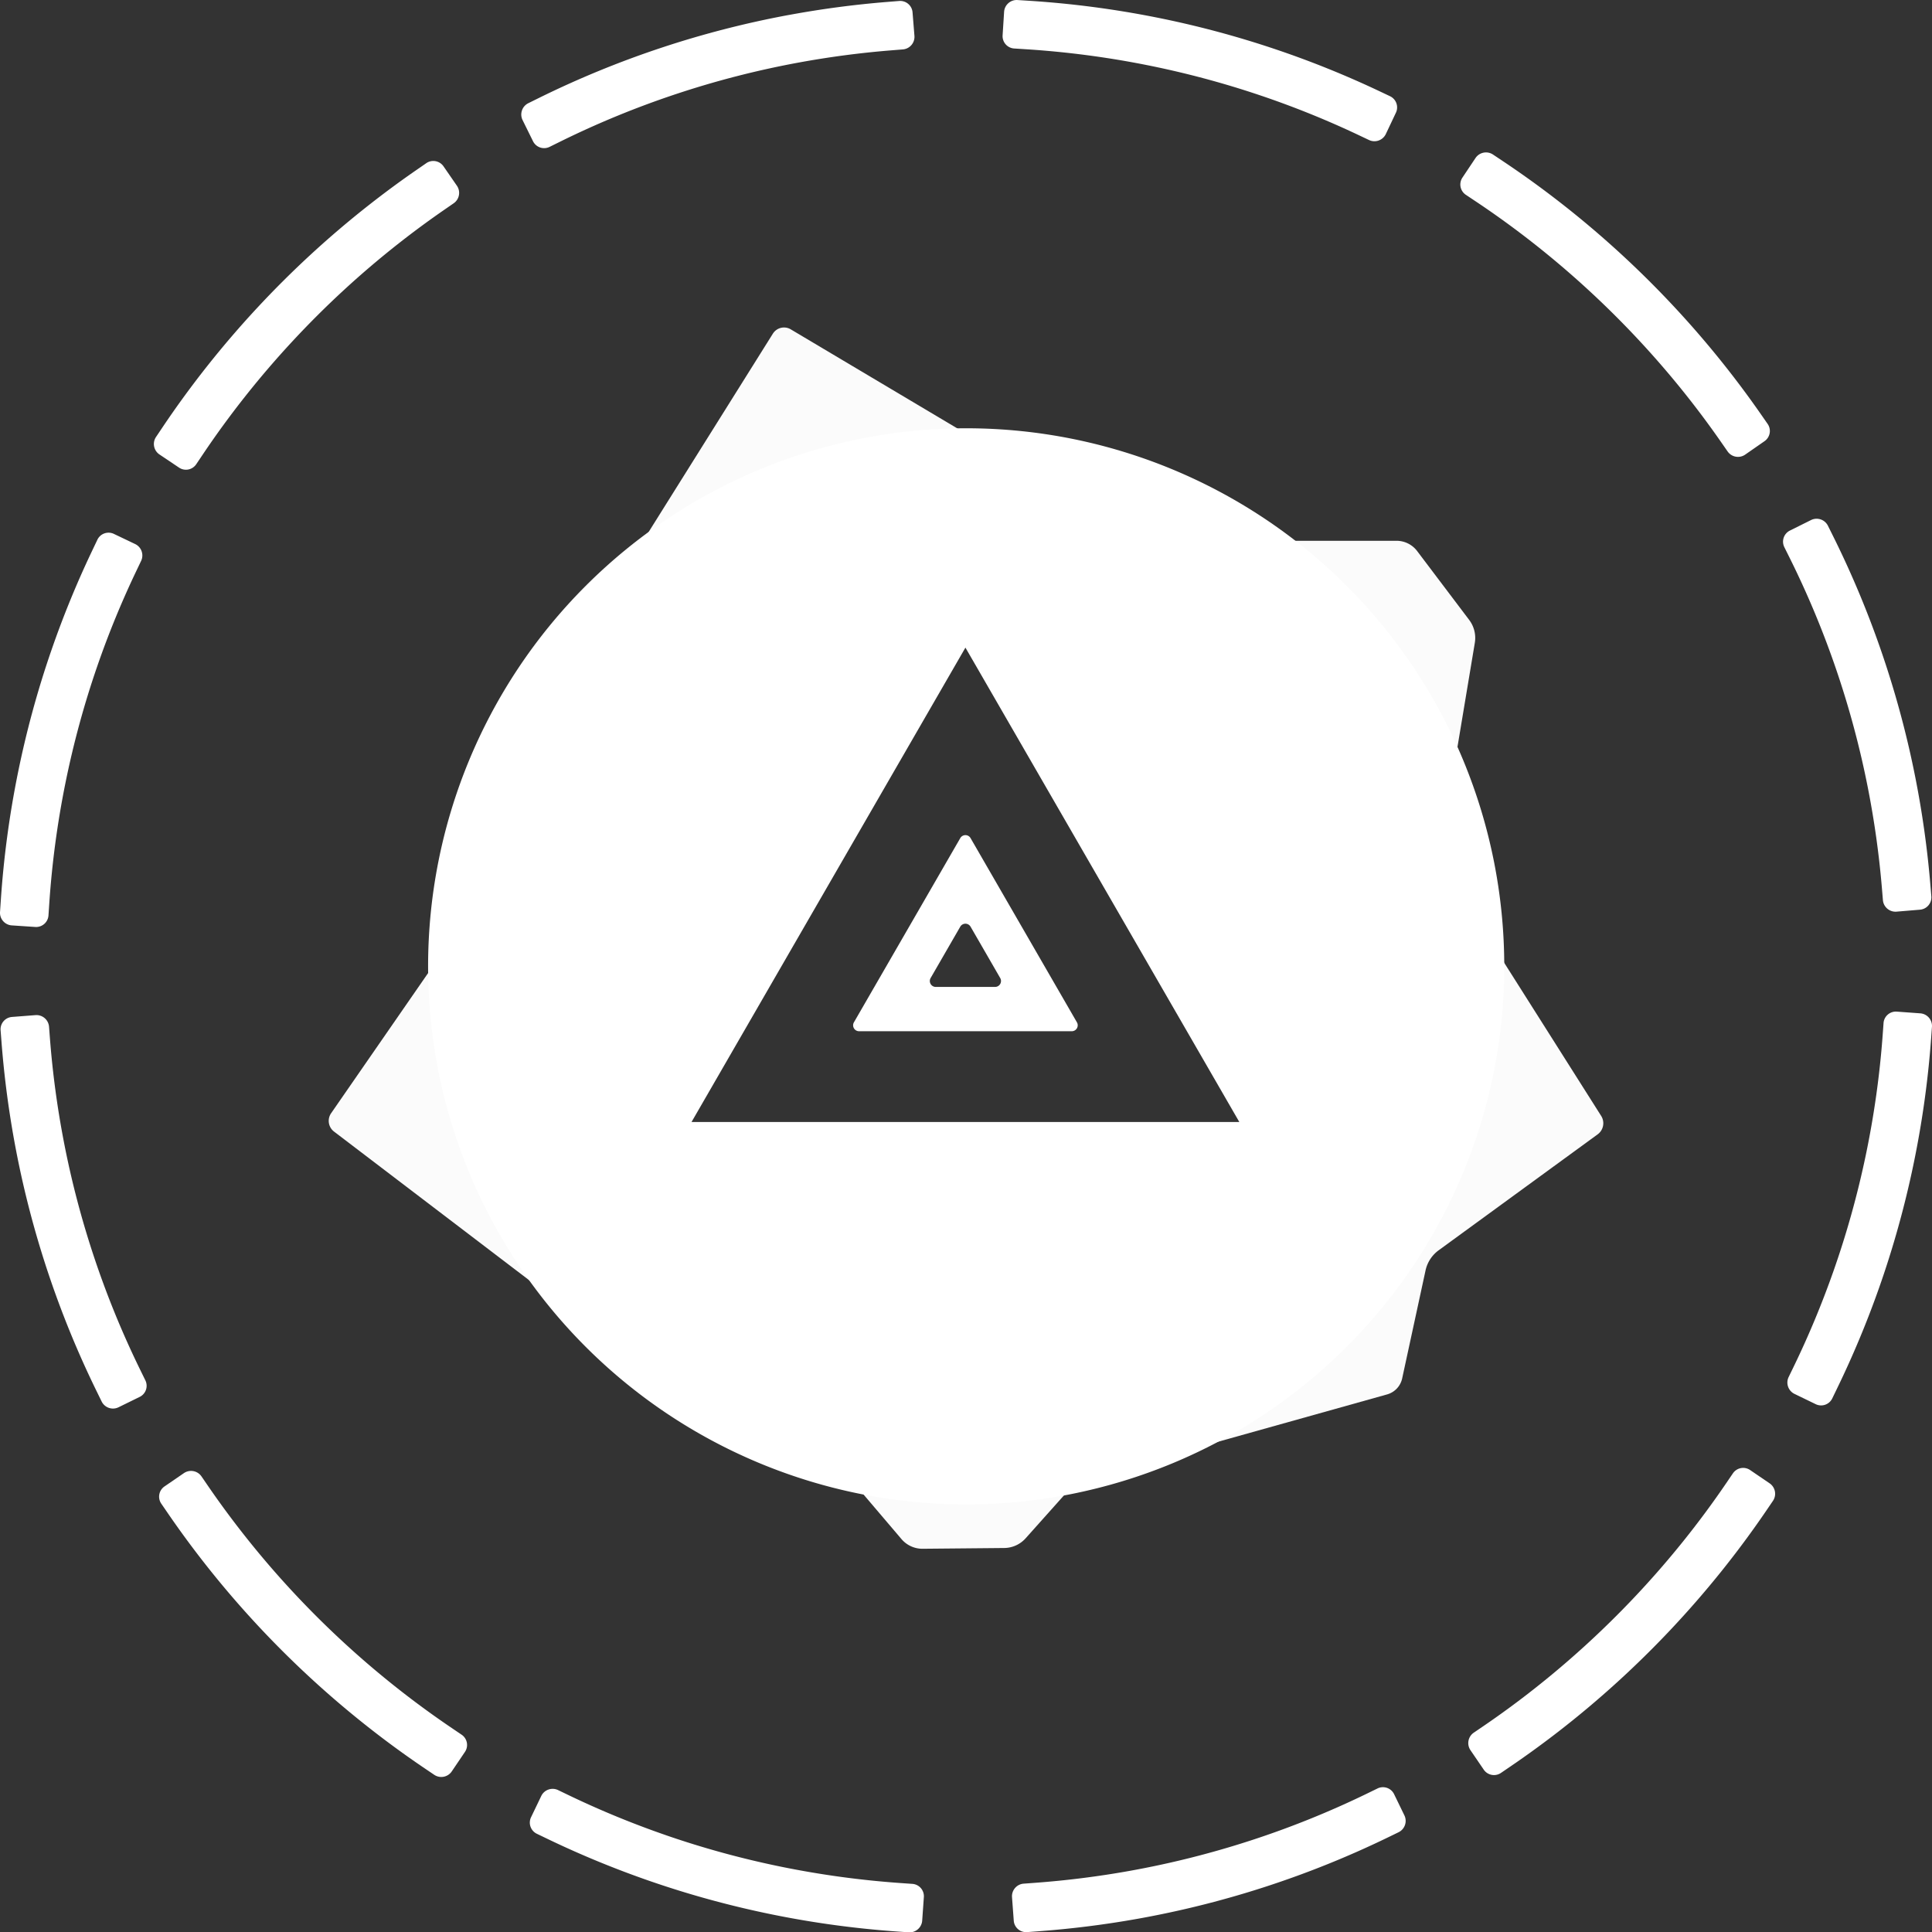 <?xml version="1.0" encoding="UTF-8" standalone="no"?>
<!-- Created with Inkscape (http://www.inkscape.org/) -->

<svg
   width="198.887mm"
   height="198.924mm"
   viewBox="0 0 198.887 198.924"
   version="1.1"
   id="svg5"
   xml:space="preserve"
   inkscape:version="1.3 (0e150ed6c4, 2023-07-21)"
   sodipodi:docname="hollows-lantern_wip.svg"
   inkscape:export-filename="hollows-lantern.png"
   inkscape:export-xdpi="510.84247"
   inkscape:export-ydpi="510.84247"
   xmlns:inkscape="http://www.inkscape.org/namespaces/inkscape"
   xmlns:sodipodi="http://sodipodi.sourceforge.net/DTD/sodipodi-0.dtd"
   xmlns="http://www.w3.org/2000/svg"
   xmlns:svg="http://www.w3.org/2000/svg"><rect x="0" y="0" width="198.887" height="198.924" fill="#333333" stroke="none"/><sodipodi:namedview
     id="namedview7"
     pagecolor="#505050"
     bordercolor="#ffffff"
     borderopacity="1"
     inkscape:showpageshadow="0"
     inkscape:pageopacity="0"
     inkscape:pagecheckerboard="1"
     inkscape:deskcolor="#505050"
     inkscape:document-units="mm"
     showgrid="false"
     inkscape:zoom="0.64693625"
     inkscape:cx="324.60694"
     inkscape:cy="289.05476"
     inkscape:window-width="1280"
     inkscape:window-height="1366"
     inkscape:window-x="0"
     inkscape:window-y="0"
     inkscape:window-maximized="0"
     inkscape:current-layer="g2080" /><defs
     id="defs2"><inkscape:path-effect
       effect="fillet_chamfer"
       id="path-effect9"
       is_visible="true"
       lpeversion="1"
       nodesatellites_param="F,1,0,1,0,0,0,1 @ F,1,1,1,0,0.51,0,1 @ F,1,0,1,0,0,0,1 @ F,1,0,1,0,0,0,1 @ F,1,0,1,0,0,0,1 @ F,1,0,1,0,0,0,1 @ F,1,0,1,0,0,0,1 @ F,1,0,1,0,0,0,1 @ F,1,1,1,0,0.51,0,1 @ F,1,0,1,0,0,0,1 @ F,1,0,1,0,0,0,1 @ F,1,0,1,0,0,0,1 @ F,1,0,1,0,0,0,1 @ F,1,0,1,0,0,0,1 | F,1,1,1,0,0.51,0,1 @ F,1,0,1,0,0,0,1 @ F,1,0,1,0,0,0,1 @ F,1,0,1,0,0,0,1 @ F,1,0,1,0,0,0,1 @ F,1,0,1,0,0,0,1 @ F,1,0,1,0,0,0,1 @ F,1,1,1,0,0.51,0,1 @ F,1,0,1,0,0,0,1 @ F,1,0,1,0,0,0,1 @ F,1,0,1,0,0,0,1 @ F,1,0,1,0,0,0,1 @ F,1,0,1,0,0,0,1 @ F,1,0,1,0,0,0,1 | F,1,0,1,0,0,0,1 @ F,1,1,1,0,0.51,0,1 @ F,1,0,1,0,0,0,1 @ F,1,0,1,0,0,0,1 @ F,1,0,1,0,0,0,1 @ F,1,0,1,0,0,0,1 @ F,1,0,1,0,0,0,1 @ F,1,1,1,0,0.51,0,1 @ F,1,0,1,0,0,0,1 @ F,1,0,1,0,0,0,1 @ F,1,0,1,0,0,0,1 @ F,1,0,1,0,0,0,1 | F,1,1,1,0,0.51,0,1 @ F,1,0,1,0,0,0,1 @ F,1,0,1,0,0,0,1 @ F,1,0,1,0,0,0,1 @ F,1,0,1,0,0,0,1 @ F,1,0,1,0,0,0,1 @ F,1,1,1,0,0.51,0,1 @ F,1,0,1,0,0,0,1 @ F,1,0,1,0,0,0,1 @ F,1,0,1,0,0,0,1 @ F,1,0,1,0,0,0,1 @ F,1,0,1,0,0,0,1 | F,1,0,1,0,0,0,1 @ F,1,1,1,0,0.51,0,1 @ F,1,0,1,0,0,0,1 @ F,1,0,1,0,0,0,1 @ F,1,0,1,0,0,0,1 @ F,1,0,1,0,0,0,1 @ F,1,0,1,0,0,0,1 @ F,1,1,1,0,0.51,0,1 @ F,1,0,1,0,0,0,1 @ F,1,0,1,0,0,0,1 @ F,1,0,1,0,0,0,1 @ F,1,0,1,0,0,0,1 | F,1,1,1,0,0.51,0,1 @ F,1,0,1,0,0,0,1 @ F,1,0,1,0,0,0,1 @ F,1,0,1,0,0,0,1 @ F,1,0,1,0,0,0,1 @ F,1,0,1,0,0,0,1 @ F,1,1,1,0,0.51,0,1 @ F,1,0,1,0,0,0,1 @ F,1,0,1,0,0,0,1 @ F,1,0,1,0,0,0,1 @ F,1,0,1,0,0,0,1 @ F,1,0,1,0,0,0,1 | F,1,1,1,0,0.51,0,1 @ F,1,0,1,0,0,0,1 @ F,1,0,1,0,0,0,1 @ F,1,0,1,0,0,0,1 @ F,1,0,1,0,0,0,1 @ F,1,0,1,0,0,0,1 @ F,1,1,1,0,0.51,0,1 @ F,1,0,1,0,0,0,1 @ F,1,0,1,0,0,0,1 @ F,1,0,1,0,0,0,1 @ F,1,0,1,0,0,0,1 @ F,1,0,1,0,0,0,1 | F,1,0,1,0,0,0,1 @ F,1,1,1,0,0.51,0,1 @ F,1,0,1,0,0,0,1 @ F,1,0,1,0,0,0,1 @ F,1,0,1,0,0,0,1 @ F,1,0,1,0,0,0,1 @ F,1,0,1,0,0,0,1 @ F,1,1,1,0,0.51,0,1 @ F,1,0,1,0,0,0,1 @ F,1,0,1,0,0,0,1 @ F,1,0,1,0,0,0,1 @ F,1,0,1,0,0,0,1 @ F,1,0,1,0,0,0,1 | F,1,1,1,0,0.51,0,1 @ F,1,0,1,0,0,0,1 @ F,1,0,1,0,0,0,1 @ F,1,0,1,0,0,0,1 @ F,1,0,1,0,0,0,1 @ F,1,0,1,0,0,0,1 @ F,1,0,1,0,0,0,1 @ F,1,1,1,0,0.51,0,1 @ F,1,0,1,0,0,0,1 @ F,1,0,1,0,0,0,1 @ F,1,0,1,0,0,0,1 @ F,1,0,1,0,0,0,1 @ F,1,0,1,0,0,0,1 | F,1,0,1,0,0,0,1 @ F,1,1,1,0,0.51,0,1 @ F,1,0,1,0,0,0,1 @ F,1,0,1,0,0,0,1 @ F,1,0,1,0,0,0,1 @ F,1,0,1,0,0,0,1 @ F,1,0,1,0,0,0,1 @ F,1,1,1,0,0.51,0,1 @ F,1,0,1,0,0,0,1 @ F,1,0,1,0,0,0,1 @ F,1,0,1,0,0,0,1 @ F,1,0,1,0,0,0,1 | F,1,1,1,0,0.51,0,1 @ F,1,0,1,0,0,0,1 @ F,1,0,1,0,0,0,1 @ F,1,0,1,0,0,0,1 @ F,1,0,1,0,0,0,1 @ F,1,0,1,0,0,0,1 @ F,1,1,1,0,0.51,0,1 @ F,1,0,1,0,0,0,1 @ F,1,0,1,0,0,0,1 @ F,1,0,1,0,0,0,1 @ F,1,0,1,0,0,0,1 @ F,1,0,1,0,0,0,1 | F,1,0,1,0,0,0,1 @ F,1,1,1,0,0.51,0,1 @ F,1,0,1,0,0,0,1 @ F,1,0,1,0,0,0,1 @ F,1,0,1,0,0,0,1 @ F,1,0,1,0,0,0,1 @ F,1,0,1,0,0,0,1 @ F,1,1,1,0,0.51,0,1 @ F,1,0,1,0,0,0,1 @ F,1,0,1,0,0,0,1 @ F,1,0,1,0,0,0,1 @ F,1,0,1,0,0,0,1 @ F,1,0,1,0,0,0,1"
       radius="51"
       unit="px"
       method="auto"
       mode="F"
       chamfer_steps="1"
       flexible="true"
       use_knot_distance="true"
       apply_no_radius="true"
       apply_with_radius="true"
       only_selected="true"
       hide_knots="false" /><inkscape:path-effect
       effect="fillet_chamfer"
       id="path-effect8"
       is_visible="true"
       lpeversion="1"
       nodesatellites_param="F,1,0,1,0,0.26,0,1 @ F,1,0,1,0,0,0,1 @ F,1,0,1,0,0,0,1 @ F,1,0,1,0,0,0,1 @ F,1,0,1,0,0,0,1 @ F,1,0,1,0,0,0,1 @ F,1,0,1,0,0.26,0,1 @ F,1,0,1,0,0,0,1 @ F,1,0,1,0,0,0,1 @ F,1,0,1,0,0,0,1 @ F,1,0,1,0,0,0,1 @ F,1,0,1,0,0,0,1 | F,1,0,1,0,0,0,1 @ F,1,0,1,0,0,0,1 @ F,1,0,1,0,0,0,1 @ F,1,0,1,0,0,0,1 @ F,1,0,1,0,0,0,1 @ F,1,0,1,0,0.26,0,1 @ F,1,0,1,0,0,0,1 @ F,1,0,1,0,0,0,1 @ F,1,0,1,0,0,0,1 @ F,1,0,1,0,0,0,1 @ F,1,0,1,0,0,0,1 @ F,1,0,1,0,0.26,0,1 | F,1,0,1,0,0.26,0,1 @ F,1,0,1,0,0,0,1 @ F,1,0,1,0,0,0,1 @ F,1,0,1,0,0,0,1 @ F,1,0,1,0,0,0,1 @ F,1,0,1,0,0.26,0,1 @ F,1,0,1,0,0,0,1 @ F,1,0,1,0,0,0,1 @ F,1,0,1,0,0,0,1 @ F,1,0,1,0,0,0,1 | F,1,0,1,0,0,0,1 @ F,1,0,1,0,0,0,1 @ F,1,0,1,0,0,0,1 @ F,1,0,1,0,0,0,1 @ F,1,0,1,0,0.26,0,1 @ F,1,0,1,0,0,0,1 @ F,1,0,1,0,0,0,1 @ F,1,0,1,0,0,0,1 @ F,1,0,1,0,0,0,1 @ F,1,0,1,0,0.26,0,1 | F,1,0,1,0,0.26,0,1 @ F,1,0,1,0,0,0,1 @ F,1,0,1,0,0,0,1 @ F,1,0,1,0,0,0,1 @ F,1,0,1,0,0,0,1 @ F,1,0,1,0,0.26,0,1 @ F,1,0,1,0,0,0,1 @ F,1,0,1,0,0,0,1 @ F,1,0,1,0,0,0,1 @ F,1,0,1,0,0,0,1 | F,1,0,1,0,0,0,1 @ F,1,0,1,0,0,0,1 @ F,1,0,1,0,0,0,1 @ F,1,0,1,0,0,0,1 @ F,1,0,1,0,0.26,0,1 @ F,1,0,1,0,0,0,1 @ F,1,0,1,0,0,0,1 @ F,1,0,1,0,0,0,1 @ F,1,0,1,0,0,0,1 @ F,1,0,1,0,0.26,0,1 | F,1,0,1,0,0,0,1 @ F,1,0,1,0,0,0,1 @ F,1,0,1,0,0,0,1 @ F,1,0,1,0,0,0,1 @ F,1,0,1,0,0.26,0,1 @ F,1,0,1,0,0,0,1 @ F,1,0,1,0,0,0,1 @ F,1,0,1,0,0,0,1 @ F,1,0,1,0,0,0,1 @ F,1,0,1,0,0.26,0,1 | F,1,0,1,0,0.26,0,1 @ F,1,0,1,0,0,0,1 @ F,1,0,1,0,0,0,1 @ F,1,0,1,0,0,0,1 @ F,1,0,1,0,0,0,1 @ F,1,0,1,0,0.26,0,1 @ F,1,0,1,0,0,0,1 @ F,1,0,1,0,0,0,1 @ F,1,0,1,0,0,0,1 @ F,1,0,1,0,0,0,1 @ F,1,0,1,0,0,0,1 | F,1,0,1,0,0,0,1 @ F,1,0,1,0,0,0,1 @ F,1,0,1,0,0,0,1 @ F,1,0,1,0,0,0,1 @ F,1,0,1,0,0,0,1 @ F,1,0,1,0,0.26,0,1 @ F,1,0,1,0,0,0,1 @ F,1,0,1,0,0,0,1 @ F,1,0,1,0,0,0,1 @ F,1,0,1,0,0,0,1 @ F,1,0,1,0,0.26,0,1 | F,1,0,1,0,0.26,0,1 @ F,1,0,1,0,0,0,1 @ F,1,0,1,0,0,0,1 @ F,1,0,1,0,0,0,1 @ F,1,0,1,0,0,0,1 @ F,1,0,1,0,0.26,0,1 @ F,1,0,1,0,0,0,1 @ F,1,0,1,0,0,0,1 @ F,1,0,1,0,0,0,1 @ F,1,0,1,0,0,0,1 | F,1,0,1,0,0,0,1 @ F,1,0,1,0,0,0,1 @ F,1,0,1,0,0,0,1 @ F,1,0,1,0,0,0,1 @ F,1,0,1,0,0.26,0,1 @ F,1,0,1,0,0,0,1 @ F,1,0,1,0,0,0,1 @ F,1,0,1,0,0,0,1 @ F,1,0,1,0,0,0,1 @ F,1,0,1,0,0.26,0,1 | F,1,0,1,0,0.26,0,1 @ F,1,0,1,0,0,0,1 @ F,1,0,1,0,0,0,1 @ F,1,0,1,0,0,0,1 @ F,1,0,1,0,0,0,1 @ F,1,0,1,0,0.26,0,1 @ F,1,0,1,0,0,0,1 @ F,1,0,1,0,0,0,1 @ F,1,0,1,0,0,0,1 @ F,1,0,1,0,0,0,1 @ F,1,0,1,0,0,0,1"
       radius="31"
       unit="px"
       method="auto"
       mode="F"
       chamfer_steps="1"
       flexible="true"
       use_knot_distance="true"
       apply_no_radius="true"
       apply_with_radius="true"
       only_selected="true"
       hide_knots="false" /><inkscape:path-effect
       effect="fillet_chamfer"
       id="path-effect2093"
       is_visible="true"
       lpeversion="1"
       nodesatellites_param="F,0,0,1,0,1.058,0,1 @ F,0,0,1,0,1.058,0,1 @ F,0,0,1,0,1.058,0,1 | F,0,0,1,0,1.058,0,1 @ F,0,0,1,0,1.058,0,1 @ F,0,0,1,0,1.058,0,1"
       unit="px"
       method="auto"
       mode="F"
       radius="4"
       chamfer_steps="1"
       flexible="false"
       use_knot_distance="true"
       apply_no_radius="true"
       apply_with_radius="true"
       only_selected="false"
       hide_knots="false" /><inkscape:path-effect
       effect="fillet_chamfer"
       id="path-effect2091"
       is_visible="true"
       lpeversion="1"
       nodesatellites_param="F,0,0,1,0,1.323,0,1 @ F,0,0,1,0,1.323,0,1 @ F,0,0,1,0,1.323,0,1 @ F,0,0,1,0,1.323,0,1 | F,0,0,1,0,1.323,0,1 @ F,0,0,1,0,1.323,0,1 @ F,0,0,1,0,1.323,0,1 @ F,0,0,1,0,1.323,0,1 | F,0,0,1,0,1.323,0,1 @ F,0,0,1,0,1.323,0,1 @ F,0,0,1,0,1.323,0,1 | F,0,0,1,0,1.323,0,1 @ F,0,0,1,0,1.323,0,1 @ F,0,0,1,0,1.323,0,1 @ F,0,0,1,0,1.323,0,1 @ F,0,0,1,0,1.323,0,1 @ F,0,0,1,0,1.323,0,1 | F,0,0,1,0,1.323,0,1 @ F,0,0,1,0,1.323,0,1 @ F,0,0,1,0,1.323,0,1 @ F,0,0,1,0,1.323,0,1"
       unit="px"
       method="auto"
       mode="F"
       radius="5"
       chamfer_steps="1"
       flexible="false"
       use_knot_distance="true"
       apply_no_radius="true"
       apply_with_radius="true"
       only_selected="false"
       hide_knots="false" /></defs><g
     inkscape:groupmode="layer"
     id="g2080"
     inkscape:label="drawing"
     style="display:inline"
     transform="translate(-4.803,-56.8)"><path
       id="path2086"
       style="opacity:1;fill:#ffffff;fill-opacity:1;stroke-width:5;stroke-linecap:square;stroke-linejoin:bevel;stroke-miterlimit:2.6;stroke-dasharray:38.75, 12.5;stroke-dashoffset:48.5"
       inkscape:label="core"
       d="m 104.265,100.888 a 55.392,55.392 0 0 0 -55.392,55.391 55.392,55.392 0 0 0 55.392,55.392 55.392,55.392 0 0 0 55.392,-55.392 55.392,55.392 0 0 0 -55.392,-55.391 z m -0.077,22.579 28.196,48.837 H 75.991 Z" /><path
       style="color:#000000;opacity:1;fill:#ffffff;fill-opacity:1;stroke-linecap:square;stroke-linejoin:round;stroke-miterlimit:2.6;stroke-dasharray:36.5, 14.25;stroke-dashoffset:43.5;-inkscape-stroke:none"
       d="m 108.169,58.018 -0.154,2.421 a 1.274,1.274 48.64 0 0 1.191,1.353 l 1.222,0.078 c 8.223,0.526 16.378,2.131 24.18,4.773 h 0.002 c 3.422,1.158 6.776,2.512 10.041,4.057 l 1.085,0.514 c 0.649,0.307 1.424,0.03 1.731,-0.619 l 1.037,-2.192 A 1.276,1.276 70.334 0 0 147.896,66.704 l -1.107,-0.524 c -3.439,-1.627 -6.973,-3.054 -10.576,-4.273 h -0.002 c -8.221,-2.784 -16.805,-4.474 -25.463,-5.027 l -1.199,-0.076 c -0.717,-0.045 -1.335,0.499 -1.38,1.215 z m -10.798,-1.118 -1.221,0.098 c -3.396,0.273 -6.777,0.722 -10.127,1.342 v -0.002 c -8.926,1.65 -17.618,4.537 -25.758,8.555 l -1.074,0.53 c -0.644,0.318 -0.908,1.097 -0.591,1.741 l 1.074,2.176 a 1.274,1.274 18.735 0 0 1.706,0.579 l 1.098,-0.542 c 7.725,-3.813 15.982,-6.555 24.453,-8.121 h 0.002 c 3.182,-0.589 6.393,-1.014 9.617,-1.273 l 1.197,-0.097 c 0.715,-0.058 1.249,-0.684 1.191,-1.4 l -0.194,-2.416 a 1.276,1.276 40.417 0 0 -1.373,-1.169 z m 59.325,16.169 -1.346,2.016 a 1.276,1.276 78.724 0 0 0.353,1.769 l 1.019,0.68 c 8.02,5.351 15.219,11.937 21.266,19.447 1.388,1.723 2.714,3.494 3.977,5.309 l 0.685,0.984 c 0.41,0.589 1.221,0.735 1.81,0.325 l 1.991,-1.384 a 1.275,1.275 100.189 0 0 0.319,-1.775 l -0.7,-1.006 c -1.33,-1.912 -2.728,-3.777 -4.188,-5.59 C 175.516,85.938 167.942,79.01 159.496,73.375 l -0.997,-0.665 c -0.597,-0.398 -1.404,-0.237 -1.803,0.36 z m -108.009,0.529 -1.008,0.697 c -1.675,1.157 -3.313,2.366 -4.912,3.623 -8.214,6.453 -15.407,14.195 -21.232,22.867 l -0.669,0.997 c -0.4,0.596 -0.241,1.404 0.355,1.804 l 2.013,1.352 a 1.275,1.275 168.898 0 0 1.769,-0.347 l 0.683,-1.016 c 5.531,-8.234 12.367,-15.596 20.168,-21.725 1.52,-1.195 3.077,-2.343 4.666,-3.441 l 0.987,-0.683 c 0.591,-0.408 0.738,-1.218 0.33,-1.809 l -1.378,-1.995 a 1.275,1.275 10.351 0 0 -1.774,-0.324 z m 142.547,36.74 -2.171,1.08 a 1.275,1.275 108.555 0 0 -0.574,1.709 l 0.546,1.097 c 3.706,7.451 6.416,15.4 8.031,23.562 0.686,3.462 1.177,6.964 1.471,10.48 l 0.1,1.195 c 0.06,0.716 0.689,1.247 1.404,1.187 l 2.416,-0.202 a 1.275,1.275 130.217 0 0 1.164,-1.377 l -0.102,-1.221 c -0.31,-3.703 -0.827,-7.388 -1.549,-11.033 -1.702,-8.601 -4.555,-16.969 -8.459,-24.818 l -0.534,-1.074 c -0.32,-0.643 -1.1,-0.905 -1.743,-0.585 z m -176.406,2.026 -0.527,1.106 c -1.596,3.345 -3.001,6.781 -4.211,10.283 -2.867,8.297 -4.616,16.973 -5.203,25.729 l -0.081,1.197 c -0.048,0.716 0.493,1.336 1.21,1.384 l 2.419,0.162 a 1.275,1.275 138.842 0 0 1.358,-1.187 L 9.875,149.816 c 0.557,-8.314 2.219,-16.556 4.939,-24.43 1.149,-3.327 2.485,-6.588 4,-9.764 l 0.516,-1.082 c 0.309,-0.648 0.035,-1.424 -0.614,-1.734 l -2.189,-1.045 a 1.275,1.275 160.499 0 0 -1.7,0.602 z m 183.874,49.754 -0.089,1.221 c -0.609,8.303 -2.323,16.529 -5.09,24.379 -1.172,3.326 -2.529,6.586 -4.066,9.758 l -0.524,1.08 c -0.313,0.646 -0.044,1.424 0.602,1.737 l 2.183,1.058 a 1.275,1.275 160.855 0 0 1.703,-0.591 l 0.534,-1.103 c 1.62,-3.342 3.051,-6.775 4.285,-10.277 2.916,-8.273 4.718,-16.931 5.359,-25.676 l 0.087,-1.196 c 0.052,-0.716 -0.486,-1.339 -1.202,-1.391 l -2.419,-0.177 a 1.274,1.274 139.179 0 0 -1.364,1.178 z m -190.247,-0.817 -2.419,0.188 a 1.275,1.275 130.564 0 0 -1.172,1.37 l 0.095,1.221 c 0.286,3.708 0.781,7.4 1.48,11.053 1.647,8.608 4.446,16.99 8.299,24.861 l 0.528,1.079 c 0.316,0.645 1.094,0.912 1.739,0.596 l 2.178,-1.067 a 1.274,1.274 108.901 0 0 0.584,-1.705 l -0.539,-1.1 c -3.657,-7.471 -6.316,-15.434 -7.879,-23.604 v -0.002 c -0.665,-3.469 -1.134,-6.974 -1.406,-10.496 l -0.092,-1.198 c -0.055,-0.716 -0.68,-1.252 -1.396,-1.196 z m 174.741,47.168 -0.689,1.013 c -5.577,8.191 -12.454,15.501 -20.283,21.576 v 0.002 c -1.536,1.192 -3.106,2.336 -4.711,3.43 l -0.992,0.676 c -0.593,0.404 -0.746,1.213 -0.342,1.806 l 1.366,2.003 a 1.276,1.276 10.72 0 0 1.772,0.336 l 1.013,-0.69 c 1.691,-1.153 3.345,-2.358 4.961,-3.611 8.244,-6.397 15.476,-14.086 21.35,-22.713 l 0.675,-0.992 c 0.404,-0.594 0.25,-1.402 -0.343,-1.807 l -2.005,-1.365 a 1.274,1.274 169.246 0 0 -1.771,0.336 z m -159.46,-0.02 -1.999,1.371 a 1.275,1.275 100.54 0 0 -0.33,1.774 l 0.694,1.011 c 1.212,1.765 2.479,3.49 3.801,5.172 6.388,8.132 14.041,15.261 22.607,21.055 l 0.994,0.672 c 0.595,0.402 1.403,0.246 1.805,-0.348 l 1.358,-2.008 A 1.276,1.276 79.094 0 0 52.325,235.377 l -1.014,-0.687 c -8.134,-5.501 -15.41,-12.279 -21.477,-20.002 -1.256,-1.599 -2.462,-3.237 -3.611,-4.912 l -0.679,-0.989 c -0.406,-0.592 -1.215,-0.743 -1.808,-0.337 z m 122.877,32.461 -1.102,0.536 c -7.746,3.762 -16.018,6.451 -24.496,7.963 -3.188,0.569 -6.406,0.974 -9.635,1.213 l -1.196,0.089 c -0.716,0.053 -1.253,0.677 -1.2,1.393 l 0.179,2.419 a 1.274,1.274 40.754 0 0 1.365,1.176 l 1.221,-0.091 c 3.4,-0.252 6.787,-0.678 10.143,-1.277 8.933,-1.593 17.642,-4.424 25.805,-8.389 l 1.078,-0.524 c 0.646,-0.314 0.915,-1.092 0.601,-1.738 l -1.06,-2.182 a 1.274,1.274 19.071 0 0 -1.704,-0.589 z m -86.092,0.778 -1.05,2.185 a 1.276,1.276 70.679 0 0 0.597,1.702 l 1.104,0.531 c 3.436,1.652 6.966,3.103 10.568,4.348 8.198,2.833 16.764,4.574 25.412,5.182 l 1.197,0.084 c 0.716,0.051 1.338,-0.489 1.388,-1.206 l 0.171,-2.419 a 1.275,1.275 49.031 0 0 -1.182,-1.362 l -1.222,-0.086 c -8.212,-0.577 -16.352,-2.23 -24.131,-4.918 v -0.002 c -3.421,-1.181 -6.774,-2.559 -10.035,-4.127 l -1.082,-0.521 c -0.647,-0.311 -1.424,-0.039 -1.735,0.608 z"
       id="circle4307"
       inkscape:path-effect="#path-effect8;#path-effect9"
       inkscape:original-d="m 108.25195,56.720703 -0.31836,4.990234 2.49414,0.158204 c 8.22256,0.525659 16.37828,2.131373 24.17969,4.773437 a 2.50025,2.50025 0 0 0 0.002,0 c 3.42197,1.158129 6.77588,2.512142 10.04102,4.056641 l 2.25977,1.070312 2.13867,-4.519531 -2.25977,-1.070313 c -3.43937,-1.626913 -6.97286,-3.053859 -10.57617,-4.273437 h -0.002 c -8.22089,-2.783949 -16.80468,-4.473833 -25.46289,-5.027344 z m -9.609372,0.07813 -2.492187,0.199219 c -3.396048,0.272909 -6.777294,0.721962 -10.126954,1.341797 v -0.002 c -8.925617,1.650044 -17.618186,4.537122 -25.757812,8.554687 l -2.240234,1.105469 2.21289,4.484375 2.240235,-1.105469 c 7.724789,-3.81281 15.981923,-6.555055 24.453125,-8.121094 a 2.50025,2.50025 0 0 0 0.002,0 c 3.181514,-0.58872 6.392514,-1.014299 9.617187,-1.273437 l 2.492188,-0.201172 z m 58.775392,15.189453 -2.77539,4.158203 2.08008,1.388672 c 8.01958,5.35066 15.21938,11.937196 21.26562,19.447266 1.38768,1.723407 2.71432,3.493893 3.97656,5.308603 l 1.42774,2.05078 4.10547,-2.85352 -1.42774,-2.052738 c -1.33026,-1.912498 -2.72779,-3.776987 -4.1875,-5.589844 C 175.51639,85.937942 167.94198,79.010088 159.49609,73.375 Z m -107.681642,0.884766 -2.056641,1.421875 c -1.674856,1.157321 -3.312687,2.366363 -4.912109,3.623047 -8.21424,6.452873 -15.40746,14.194644 -21.232422,22.867196 l -1.392578,2.07617 4.150391,2.78711 1.394531,-2.07422 c 5.530651,-8.234362 12.36694,-15.59635 20.167969,-21.724616 1.520417,-1.194608 3.076683,-2.343181 4.666015,-3.441406 l 2.056641,-1.421875 z m 142.662112,36.886728 -4.47657,2.22656 1.11329,2.23828 c 3.70575,7.45067 6.41612,15.39977 8.03125,23.5625 0.68567,3.46175 1.17674,6.96375 1.4707,10.48047 l 0.20898,2.49023 4.98243,-0.41601 -0.20899,-2.49219 c -0.30955,-3.70319 -0.82681,-7.38793 -1.54883,-11.0332 -1.70183,-8.60094 -4.5547,-16.96854 -8.45898,-24.81836 z m -177.021487,1.45312 -1.076172,2.25781 c -1.59566,3.34522 -3.001272,6.78089 -4.210937,10.28321 -2.8670812,8.29699 -4.6163695,16.97291 -5.2031253,25.7285 L 4.71875,151.97656 9.7070313,152.31055 9.875,149.81641 c 0.557147,-8.31378 2.218796,-16.55642 4.939453,-24.42969 1.148863,-3.32656 2.485216,-6.58801 4,-9.76367 l 1.076172,-2.25586 z m 183.417967,49.63476 -0.18164,2.49218 c -0.60889,8.30337 -2.32283,16.52877 -5.08984,24.37891 -1.1716,3.32564 -2.52853,6.58597 -4.06641,9.75781 l -1.0918,2.25 4.5,2.18164 1.08985,-2.25 c 1.62038,-3.342 3.05139,-6.77523 4.28515,-10.27734 2.91591,-8.27255 4.7181,-16.93075 5.35938,-25.67578 l 0.18164,-2.49219 z m -189.0429669,0.35351 -4.9863281,0.38672 0.1933594,2.49219 c 0.2864685,3.70819 0.7807187,7.39989 1.4804687,11.05273 1.647252,8.6082 4.4458779,16.98965 8.2988279,24.86133 l 1.09961,2.2461 4.490234,-2.19921 -1.099609,-2.24415 c -3.656957,-7.47125 -6.315555,-15.43376 -7.878907,-23.60351 a 2.50025,2.50025 0 0 0 0,-0.002 c -0.664536,-3.46903 -1.134195,-6.97448 -1.4062496,-10.49611 z m 174.1621069,46.21485 -1.40625,2.0664 c -5.57687,8.1907 -12.45387,15.50104 -20.2832,21.57617 a 2.50025,2.50025 0 0 0 0,0.002 c -1.53582,1.19188 -3.10624,2.33591 -4.71094,3.42968 l -2.0664,1.40821 2.8164,4.13086 2.06641,-1.40821 c 1.69138,-1.15286 3.34548,-2.35764 4.96094,-3.61132 8.24412,-6.39699 15.47607,-14.08649 21.3496,-22.7129 l 1.40625,-2.0664 z m -159.105466,0.29882 -4.123047,2.82813 1.416015,2.0625 c 1.211535,1.76547 2.479241,3.48984 3.800782,5.17187 6.387894,8.13166 14.041013,15.26091 22.607422,21.05469 l 2.070312,1.40039 2.800781,-4.14062 -2.070312,-1.40235 c -8.133957,-5.5013 -15.410069,-12.27943 -21.476563,-20.00195 -1.256372,-1.59909 -2.46184,-3.23705 -3.611328,-4.91211 z m 122.951176,32.63868 -2.24805,1.09375 c -7.74642,3.76241 -16.01779,6.45052 -24.49609,7.96289 -3.18781,0.56922 -6.40578,0.97383 -9.63477,1.21289 l -2.49219,0.18554 0.36914,4.98633 2.49219,-0.18555 c 3.39976,-0.2517 6.78698,-0.67823 10.14258,-1.27734 8.93295,-1.59346 17.64212,-4.42414 25.80469,-8.38867 l 2.24804,-1.0918 z m -86.675786,0.16406 -2.166015,4.50586 2.253906,1.08398 c 3.435571,1.65182 6.965559,3.1035 10.568359,4.34766 8.1976,2.8328 16.763501,4.57414 25.41211,5.18164 l 2.49414,0.17578 0.351563,-4.98828 -2.494141,-0.17578 c -8.212469,-0.57687 -16.352007,-2.22988 -24.130859,-4.91797 a 2.50025,2.50025 0 0 0 0,-0.002 c -3.420819,-1.18132 -6.773921,-2.55896 -10.035156,-4.12696 z" /><path
       id="path2064"
       style="opacity:1;fill:#ffffff;fill-opacity:0.979;stroke-width:5;stroke-linecap:square;stroke-linejoin:bevel;stroke-miterlimit:2.6;stroke-dasharray:38.75, 12.5;stroke-dashoffset:48.5"
       d="M 84.365,91.148 69.053,115.591 a 0.653,0.653 58.329 0 0 0.615,0.996 l 21.138,-2 a 11.622,11.622 168.1 0 0 2.572,-0.542 l 19.318,-6.424 a 0.605,0.605 96.173 0 0 0.118,-1.094 L 86.205,90.703 a 1.354,1.354 166.402 0 0 -1.839,0.445 z m 51.044,22.409 17.613,25.431 a 0.537,0.537 167.378 0 0 0.971,-0.217 l 2.633,-15.794 a 3.076,3.076 76.194 0 0 -0.58,-2.36 l -5.358,-7.091 a 2.658,2.658 26.463 0 0 -2.12,-1.055 l -12.588,0 a 0.693,0.693 117.647 0 0 -0.57,1.088 z M 51.392,153.33 38.89,171.399 a 1.385,1.385 80.989 0 0 0.3,1.89 l 21.923,16.699 a 0.457,0.457 146.363 0 0 0.72,-0.479 l -9.354,-35.986 a 0.606,0.606 10.054 0 0 -1.086,-0.192 z m 105.202,0.119 -9.725,11.287 a 10.463,10.463 123.541 0 0 -1.45,2.188 l -18.969,38.322 a 0.589,0.589 50.346 0 0 0.687,0.829 l 20.457,-5.728 a 2.195,2.195 133.285 0 0 1.554,-1.65 l 2.406,-11.115 a 3.475,3.475 123.055 0 1 1.349,-2.072 l 16.369,-11.937 a 1.413,1.413 100.778 0 0 0.361,-1.897 l -11.468,-18.111 a 0.98,0.98 4.203 0 0 -1.571,-0.115 z m -65.454,54.195 6.465,7.596 a 2.828,2.828 24.535 0 0 2.18,0.995 l 8.396,-0.078 a 2.993,2.993 155.623 0 0 2.204,-0.999 l 5.088,-5.695 a 0.649,0.649 67.908 0 0 -0.438,-1.08 l -23.433,-1.654 a 0.556,0.556 116.82 0 0 -0.462,0.914 z"
       inkscape:path-effect="#path-effect2091"
       inkscape:original-d="m 85.067676,90.026546 -16.716809,26.685714 23.771675,-2.24948 21.829158,-7.25899 z m 49.588704,22.442554 19.11976,27.60607 3.06752,-18.40404 -6.95307,-9.20203 z m -82.511759,39.77329 -14.007414,20.24424 24.027474,18.30224 z m 105.312439,0.20464 -11.4515,13.29169 -20.14244,40.69364 23.00531,-6.44147 2.9652,-13.70097 18.50636,-13.49633 z m -67.174715,54.18945 8.179345,9.6113 11.04222,-0.10232 6.85074,-7.66826 z" /><path
       id="path2076"
       style="opacity:1;fill:#ffffff;fill-opacity:1;stroke-width:5;stroke-linecap:square;stroke-linejoin:bevel;stroke-miterlimit:2.6;stroke-dasharray:38.75, 12.5;stroke-dashoffset:48.5"
       inkscape:transform-center-x="1.311309e-06"
       inkscape:transform-center-y="-8.168231"
       d="m 103.658,143.077 -10.949,18.964 a 0.611,0.611 60 0 0 0.529,0.917 h 21.898 a 0.611,0.611 120 0 0 0.529,-0.917 l -10.949,-18.964 a 0.611,0.611 7.2317363e-6 0 0 -1.058,0 z m 1.058,9.118 3.052,5.286 a 0.611,0.611 120 0 1 -0.529,0.917 h -6.105 a 0.611,0.611 60.001 0 1 -0.529,-0.917 l 3.052,-5.286 a 0.611,0.611 0.002 0 1 1.058,3e-5 z"
       inkscape:path-effect="#path-effect2093"
       inkscape:original-d="m 104.18744,142.16083 -12.007537,20.79718 h 24.015067 z m 0,9.11831 4.11034,7.11946 h -8.2212 z" /></g></svg>
